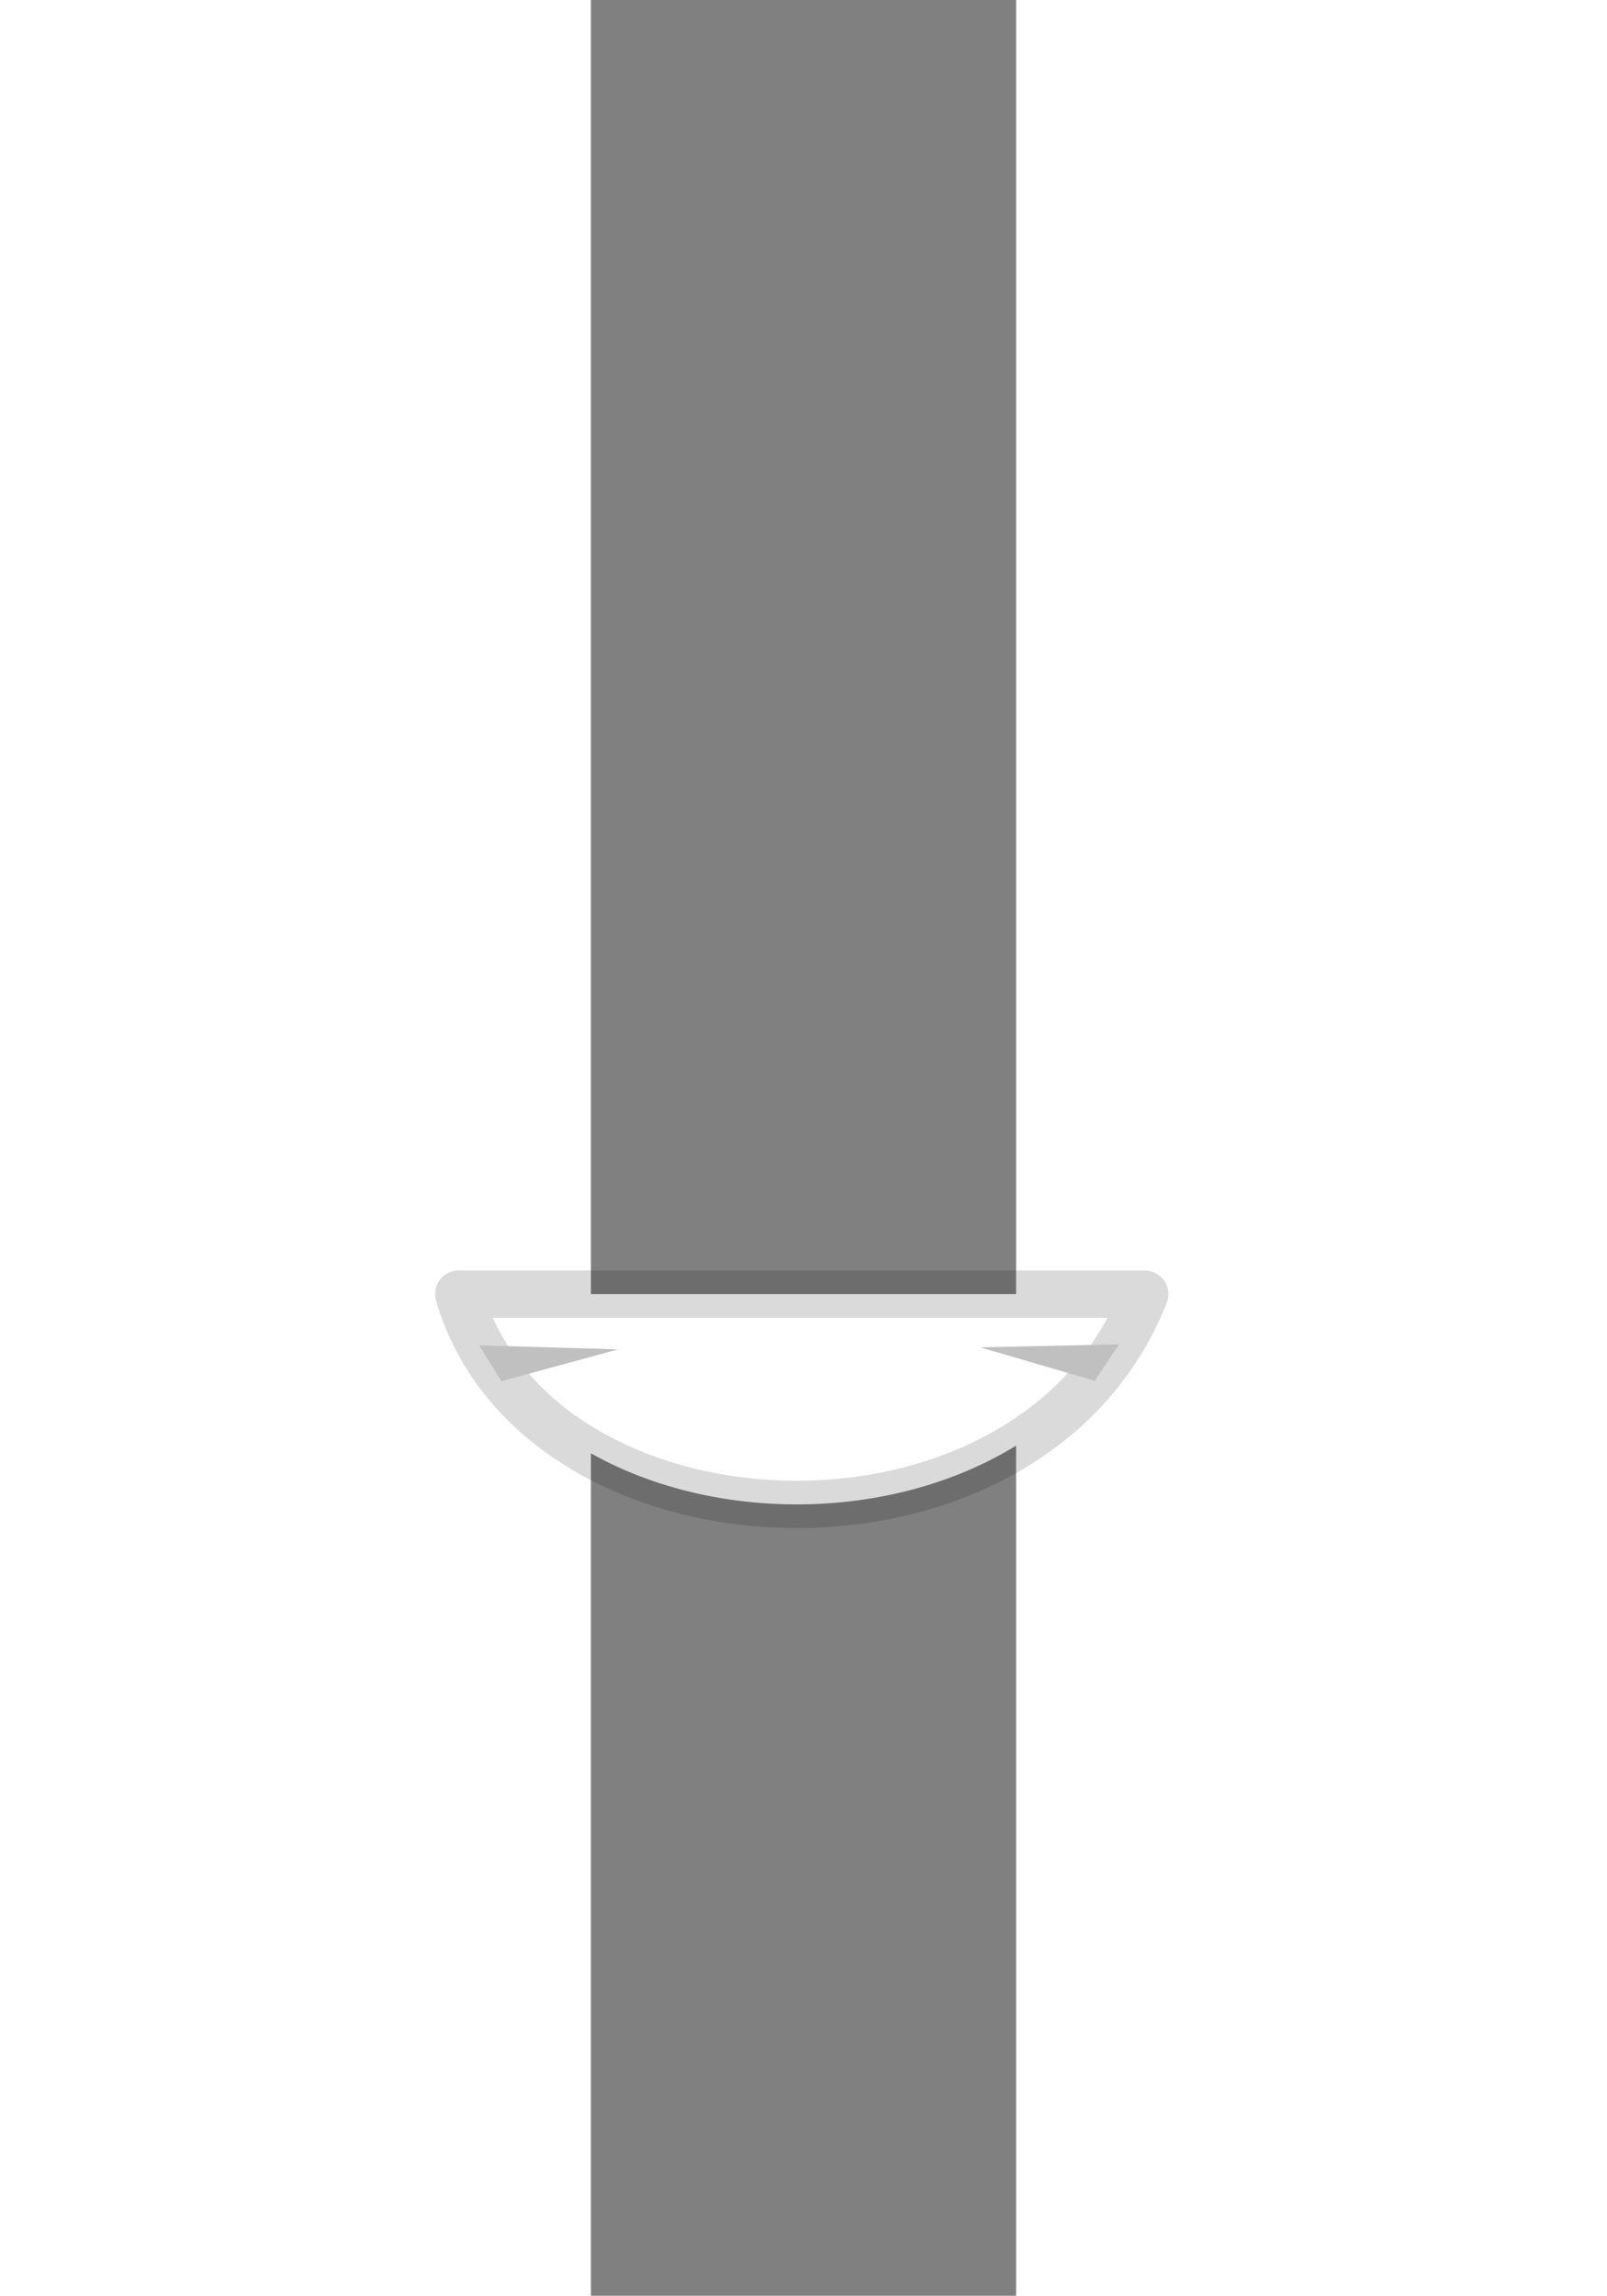 <svg width="80.002mm" height="114.23mm" version="1.1" viewBox="0 0 21.167 114.23" xmlns="http://www.w3.org/2000/svg">
 <rect x="0" y="0" width="21.167" height="114.23" fill="#808080" stroke="none"/>
 <g transform="translate(-217.34 -51.398)">
  <g transform="matrix(1 0 0 .982 123.23 2.513)" style="display:none">
   <path d="m139.26 163.41h-65.951c-3.95-29.308 66.595-29.183 65.951 0z" style="fill:#668c53;paint-order:stroke fill markers;stop-color:#000000"/>
   <ellipse cx="104.52" cy="145.27" rx="8.715" ry="8.956" style="fill:#395829;paint-order:stroke fill markers;stop-color:#000000"/>
  </g>
  <path d="m200.91 74.149c3.451-27.863 50.22-28.322 53.728 0 0.975 7.875 2.926 23.625 2.926 23.625h-59.58s1.951-15.75 2.926-23.625z" style="display:none;fill:#573a33;paint-order:stroke fill markers;stop-color:#000000"/>
  <g transform="translate(123.23)" style="display:none">
   <ellipse cx="132.74" cy="102.89" rx="9.43" ry="10.421" style="fill:#c59074;mix-blend-mode:normal;paint-order:stroke fill markers;stop-color:#000000"/>
   <ellipse cx="131.2" cy="102.94" rx="6.352" ry="7.019" style="fill:#926c55;mix-blend-mode:normal;paint-order:stroke fill markers;stop-color:#000000"/>
   <g transform="matrix(-1 0 0 1 209.45 0)">
    <ellipse cx="132.74" cy="102.89" rx="9.43" ry="10.421" style="fill:#c59074;mix-blend-mode:normal;paint-order:stroke fill markers;stop-color:#000000"/>
    <ellipse cx="131.2" cy="102.94" rx="6.352" ry="7.019" style="fill:#926c55;mix-blend-mode:normal;paint-order:stroke fill markers;stop-color:#000000"/>
   </g>
   <g transform="matrix(1 0 0 .975 0 1.703)">
    <path d="m98.498 126.37h12.076v18.676c0 9.206-12.076 7.237-12.076 0z" style="fill:#926c55;paint-order:stroke fill markers;stop-color:#000000"/>
    <ellipse cx="104.49" cy="102.89" rx="26.898" ry="36.099" style="fill-opacity:1;fill:#c59074;paint-order:stroke fill markers;stop-color:#000000"/>
   </g>
  </g>
  <g transform="translate(123.23)">
   <path d="m87.53 115.79h34.153c-5.712 14.485-30.232 13.408-34.153 0z" style="fill:#fff;font-variation-settings:normal;paint-order:stroke fill markers;stop-color:#000000;stroke-linecap:round;stroke-linejoin:round;stroke-opacity:.146;stroke-width:2.354;stroke:#000"/>
   <path d="m88.546 118.34 6.922 0.199-5.815 1.583z" style="fill-opacity:.997;fill:#c0c0c0"/>
   <path d="m120.4 118.29-6.911 0.148 5.705 1.667z" style="fill-opacity:1;fill:#c0c0c0"/>
  </g>
  <g transform="translate(123.23)" style="display:none">
   <ellipse cx="91.664" cy="100.84" rx="10.216" ry="11.173" style="fill:#fffbf9;paint-order:stroke fill markers;stop-color:#000000"/>
   <ellipse cx="93.117" cy="102.92" rx="2.915" ry="4.585" style="paint-order:stroke fill markers;stop-color:#000000;stroke-linecap:round;stroke-linejoin:round;stroke-width:2.745;stroke:#5386aa"/>
   <g transform="matrix(-1 0 0 1 207.52 -.627)">
    <ellipse cx="91.664" cy="100.84" rx="10.216" ry="11.173" style="fill:#fffbf9;paint-order:stroke fill markers;stop-color:#000000"/>
    <ellipse cx="93.117" cy="102.92" rx="2.915" ry="4.585" style="font-variation-settings:normal;paint-order:stroke fill markers;stop-color:#000000;stroke-linecap:round;stroke-linejoin:round;stroke-width:2.745;stroke:#5386aa"/>
   </g>
   <rect transform="rotate(7.264)" x="99.169" y="71.509" width="11.986" height="3.495" ry="1.443" style="fill:#422c27;paint-order:stroke fill markers;stop-color:#000000"/>
   <rect transform="matrix(-.992 .126 .126 .992 0 0)" x="-106.05" y="97.669" width="11.986" height="3.495" ry="1.443" style="fill:#422c27;paint-order:stroke fill markers;stop-color:#000000"/>
  </g>
  <ellipse cx="227.71" cy="67.957" rx="17.36" ry="14.255" style="display:none;fill:#422c27;paint-order:stroke fill markers;stop-color:#000000"/>
 </g>
</svg>
